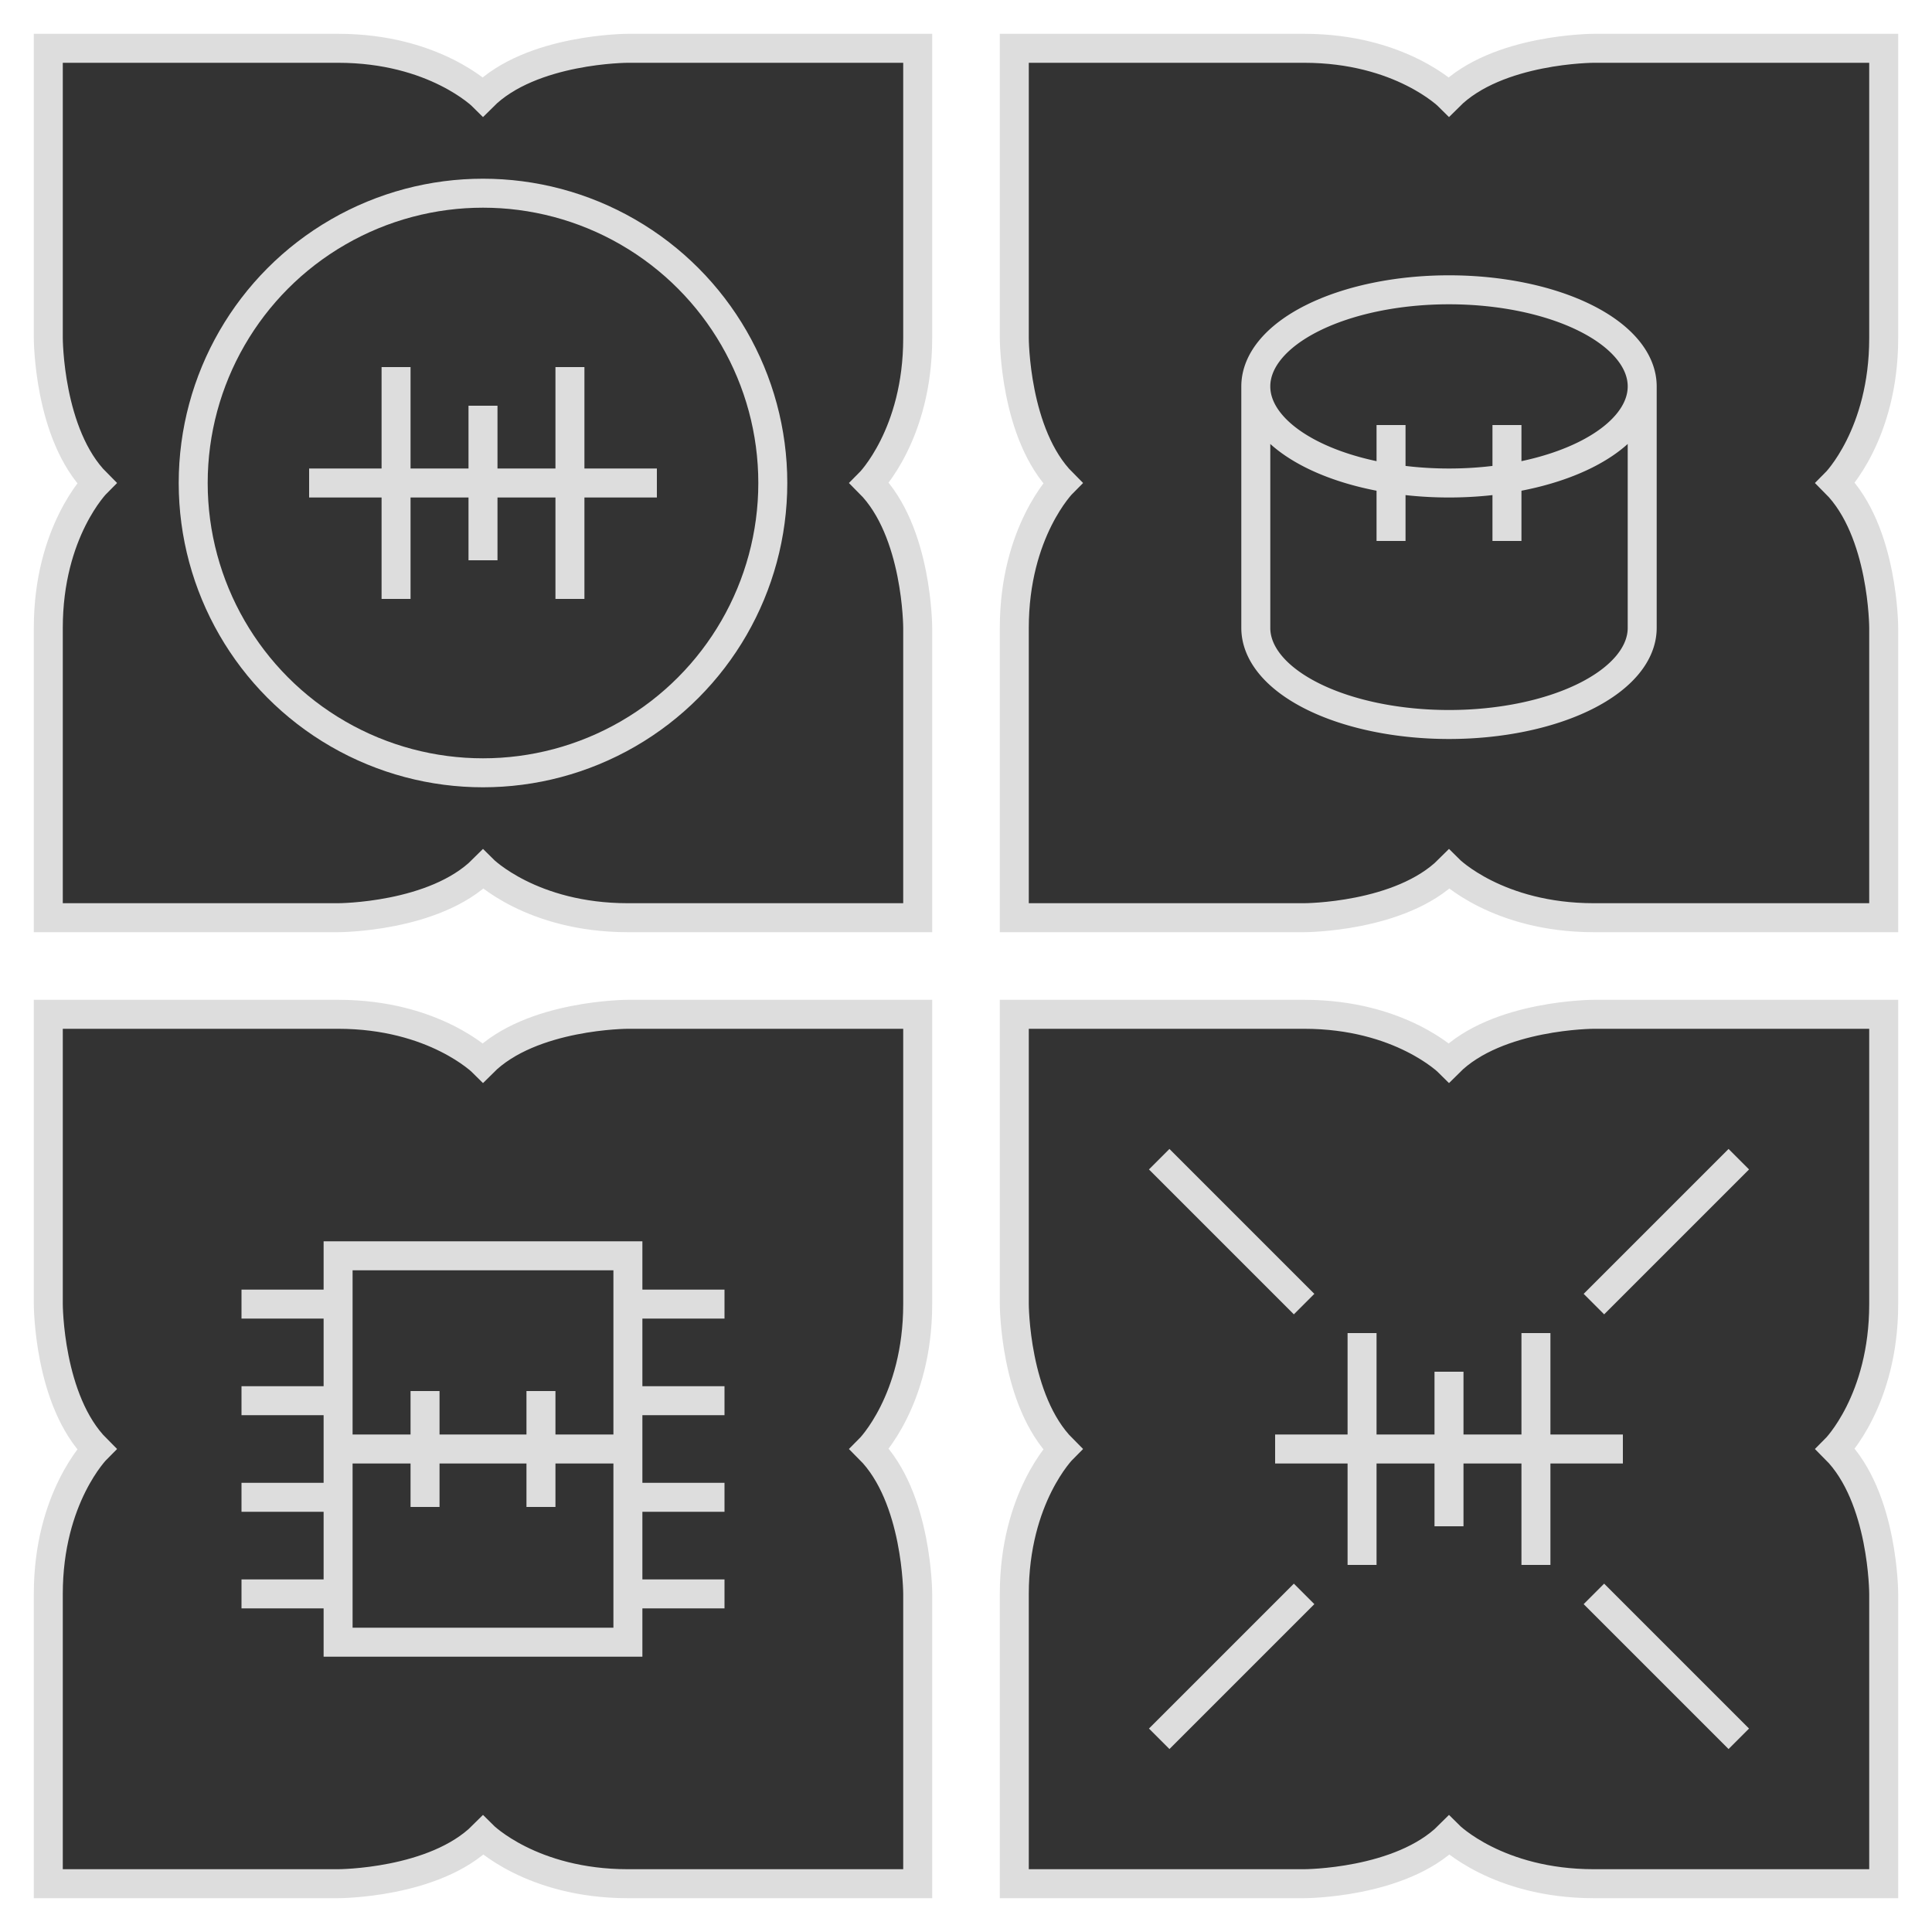 <?xml version="1.0" encoding="UTF-8" standalone="no"?>
<!DOCTYPE svg PUBLIC "-//W3C//DTD SVG 1.1//EN" "http://www.w3.org/Graphics/SVG/1.1/DTD/svg11.dtd">
        <svg xmlns="http://www.w3.org/2000/svg" version="1.1" 
          viewBox="0 0 200 200" width="200" height="200" 
          fill="#333" stroke="#ddd" stroke-width="3">
          <title>DSYiM</title><desc><b>[++]</b></desc>

          <g id="dsyim">
            <path id="map" d="M5,5V35 C5,35 05,45 10,50 C10,50 05,55 5,65 V95H35 C35,95 45,95 50,90 C50,90 55,95 65,95 H95V65 C95,65 95,55 90,50 C90,50 95,45 95,35 V5H65 C65,5 55,5 50,10 C50,10 45,5 35,5 H5Z"/>
            <circle id="shield" cx="50" cy="50" r="30"/>
            <path id="yi" d="M32,50H68 M41,38V62 M50,42V58 M59,38V62"/>
          </g>

          <svg id="archive" fill="#333" x="100" y="0">
            <path id="map" d="M5,5V35 C5,35 05,45 10,50 C10,50 05,55 5,65 V95H35 C35,95 45,95 50,90 C50,90 55,95 65,95 H95V65 C95,65 95,55 90,50 C90,50 95,45 95,35 V5H65 C65,5 55,5 50,10 C50,10 45,5 35,5 H5Z"/>

            <path id="archive" d="M30,40 a10,5 0,0,0 40 0 a10,5 0,0,0 -40 0 l0,25 a 10,5 0,0,0 40 0 l0,-25"/>
            <path id="yi" d="M44,44V56 M56,44V56"/>
          </svg>

          <svg id="raspberry-pi" fill="#333" x="0" y="100">
            <path id="map" d="M5,5V35 C5,35 05,45 10,50 C10,50 05,55 5,65 V95H35 C35,95 45,95 50,90 C50,90 55,95 65,95 H95V65 C95,65 95,55 90,50 C90,50 95,45 95,35 V5H65 C65,5 55,5 50,10 C50,10 45,5 35,5 H5Z"/>
            <path id="yi" d="M35,50H65 V70 H35 V30 H65 V50 M44,44V56 M56,44V56   M35,35H25 M35,45H25 M35,55H25 M35,65H25   M65,35H75 M65,45H75 M65,55H75 M65,65H75"/>
          </svg>

          <svg id="gateway" fill="#333" x="100" y="100">
            <path id="map" d="M5,5V35 C5,35 05,45 10,50 C10,50 05,55 5,65 V95H35 C35,95 45,95 50,90 C50,90 55,95 65,95 H95V65 C95,65 95,55 90,50 C90,50 95,45 95,35 V5H65 C65,5 55,5 50,10 C50,10 45,5 35,5 H5Z"/>
            <path id="yi" d="M32,50H68 M41,38V62 M50,42V58 M59,38V62"/>
            <line x1="20" y1="20" x2="35" y2="35"/><line x1="80" y1="20" x2="65" y2="35"/>
            <line x1="20" y1="80" x2="35" y2="65"/><line x1="80" y1="80" x2="65" y2="65"/>
          </svg>

          <view id="bas" viewBox="0   0 100 100" />
          <view id="arc" viewBox="100 0 100 100" />
          <view id="rpi" viewBox="0 100 100 100" />
          <view id="gat" viewBox="100 100 100 100" />
        </svg>